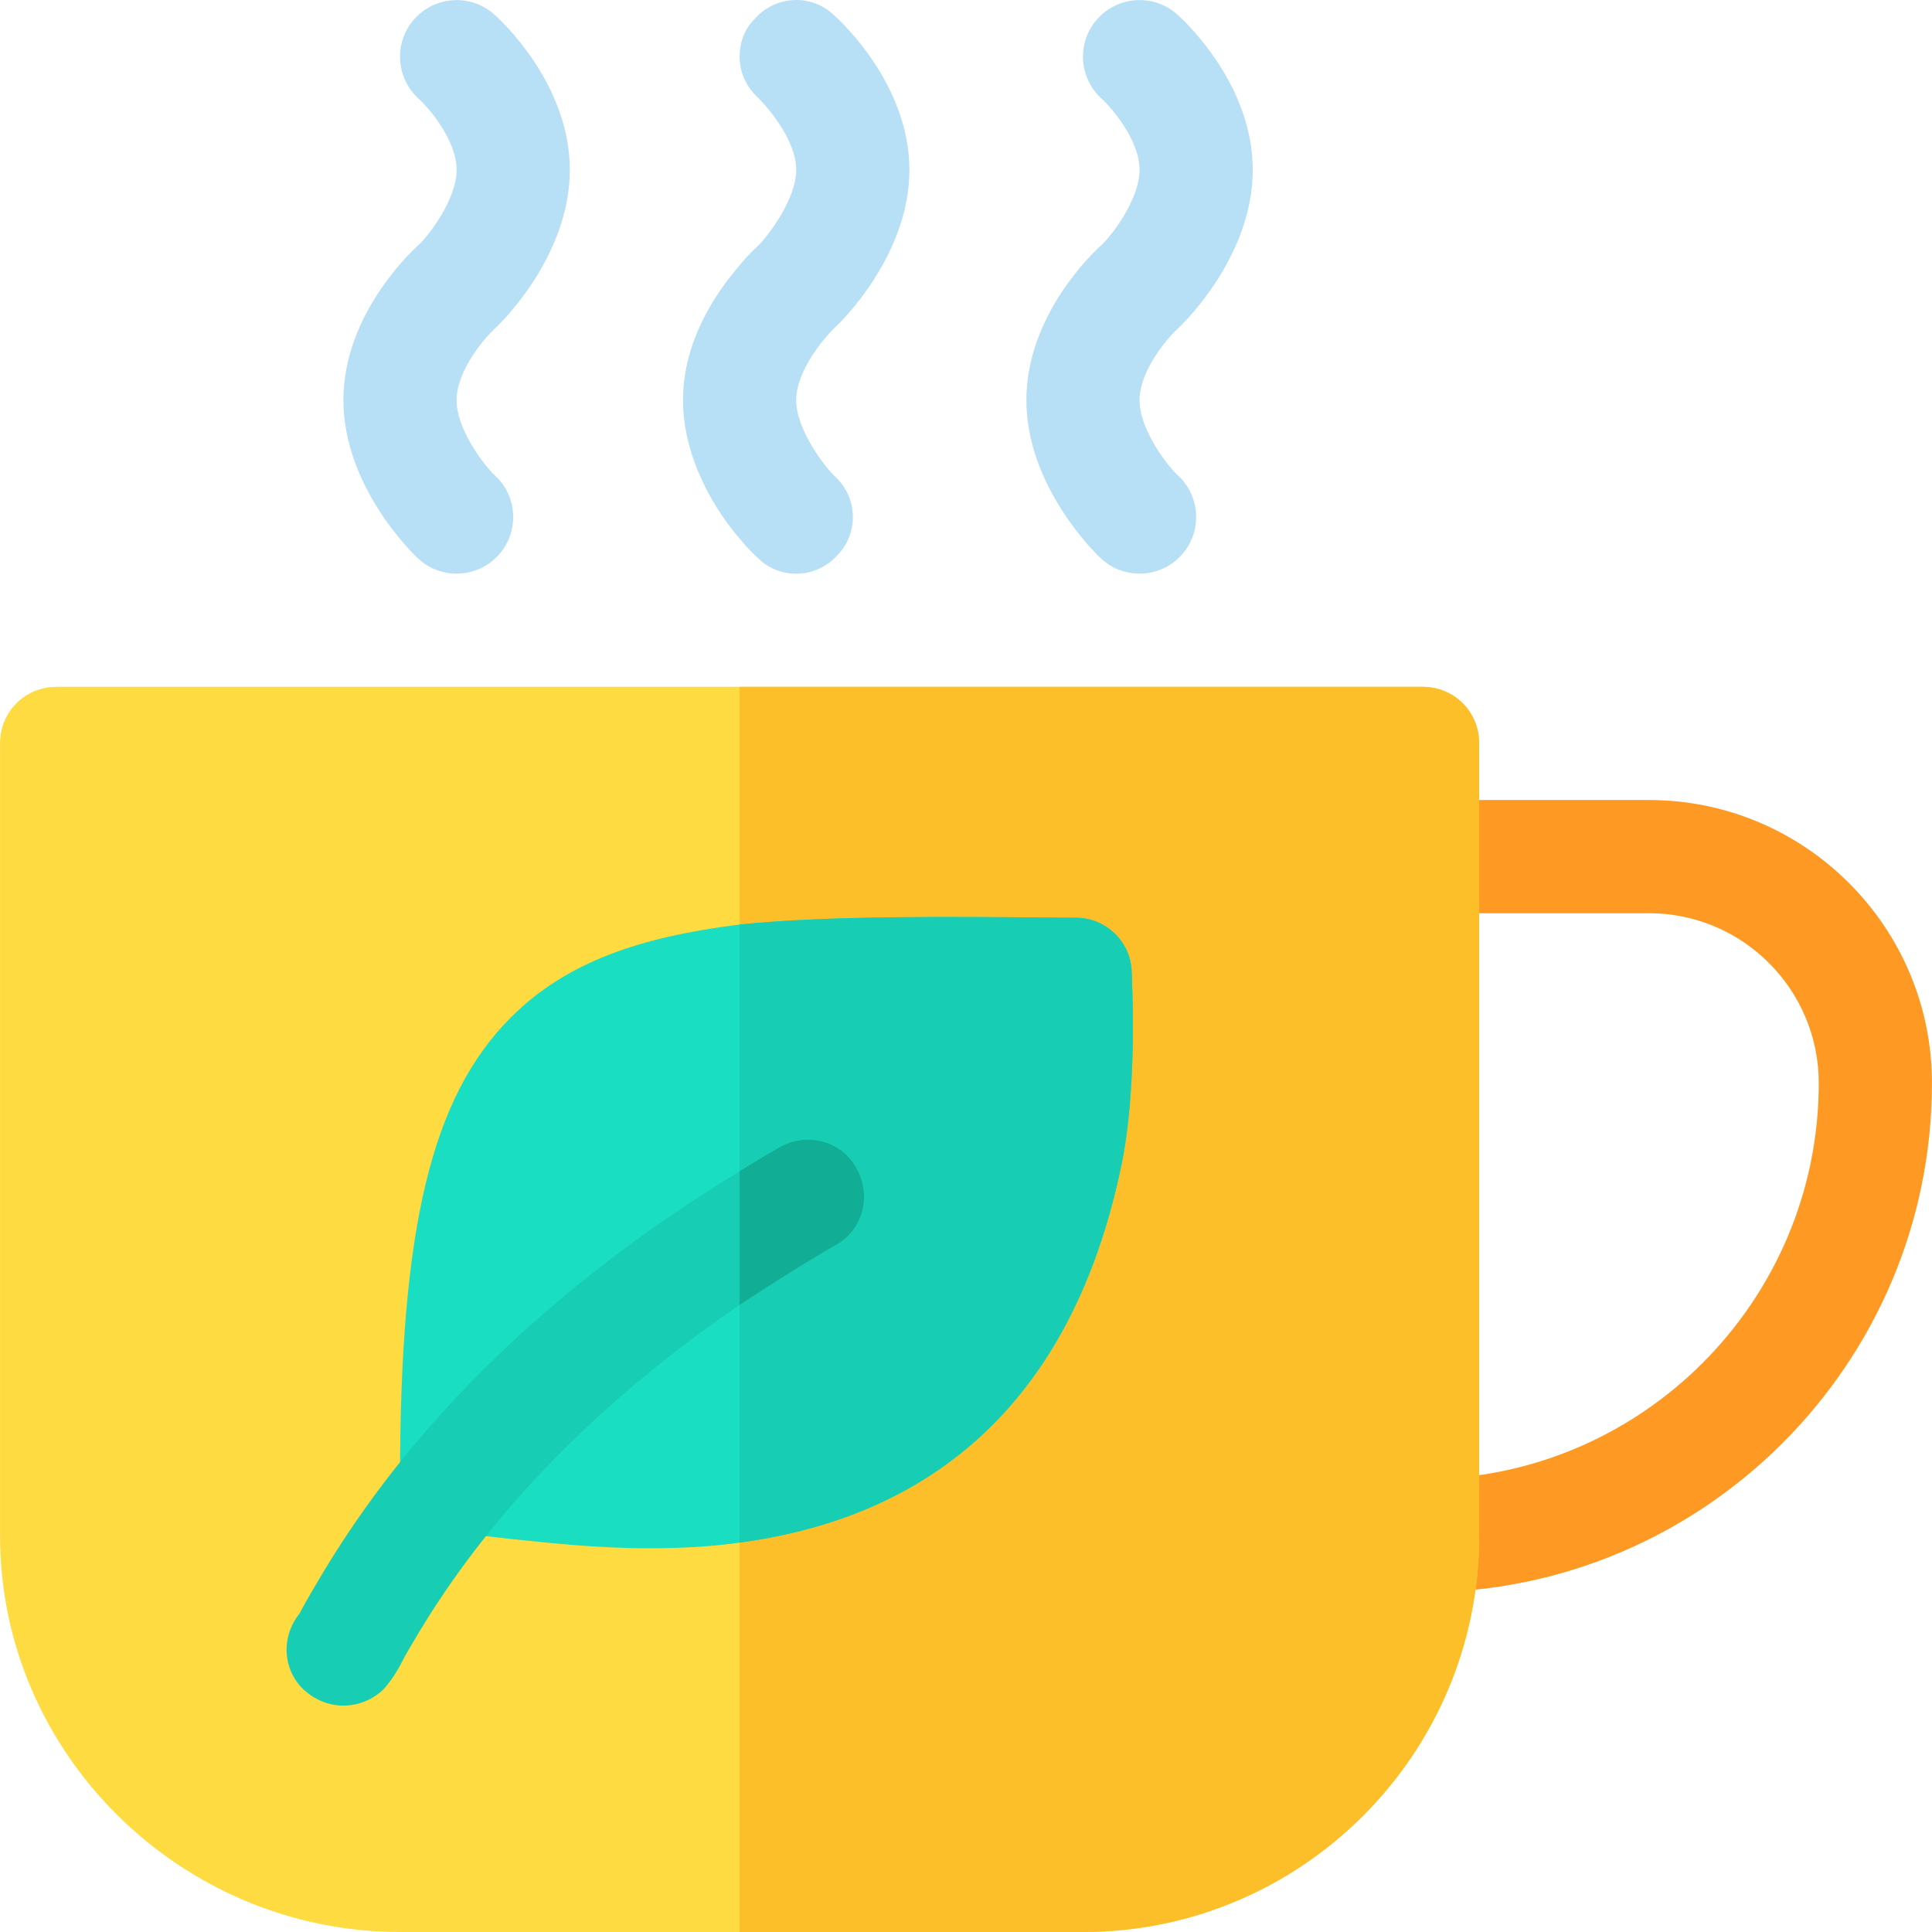 <?xml version="1.0" encoding="iso-8859-1"?>
<!-- Generator: Adobe Illustrator 19.0.0, SVG Export Plug-In . SVG Version: 6.00 Build 0)  -->
<svg version="1.1" id="Capa_1" xmlns="http://www.w3.org/2000/svg" xmlns:xlink="http://www.w3.org/1999/xlink" x="0px" y="0px"
	 viewBox="0 0 512 512" style="enable-background:new 0 0 512 512;" xml:space="preserve">
<path style="fill:#FE9923;" d="M376.994,422.005c-8.291,0-14.999-6.709-14.999-14.999c0-8.291,6.709-14.999,14.999-14.999
	c57.888,0,104.995-47.107,104.995-104.995c0-24.813-20.185-44.998-44.998-44.998h-59.997c-8.291,0-14.999-6.709-14.999-14.999
	s6.709-14.999,14.999-14.999h59.997c41.351,0,74.996,33.645,74.996,74.996C511.987,361.451,451.433,422.005,376.994,422.005z"/>
<path style="fill:#FEDB41;" d="M376.994,182.017H15.012c-8.401,0-14.999,6.599-14.999,14.999v209.989
	C0.013,464.902,48.111,512,106.008,512h180.991c57.897,0,104.995-47.098,104.995-104.995V197.016
	C391.993,188.615,385.394,182.017,376.994,182.017z"/>
<path style="fill:#FCBF29;" d="M391.993,197.016v209.989c0,57.897-47.098,104.995-104.995,104.995h-90.995V182.017h180.991
	C385.394,182.017,391.993,188.615,391.993,197.016z"/>
<path style="fill:#19DEC1;" d="M299.898,257.313c-0.3-7.8-6.899-14.1-14.699-14.1c-35.698-0.3-65.498-0.601-89.195,1.8
	c-26.399,3.3-45.899,9.9-60.598,24.599c-20.998,20.999-29.398,55.496-29.398,122.395c0,4.499,1.8,9,5.099,11.998
	c3.9,2.701,8.101,3.9,12.6,2.701c2.699,0,6.599,0.601,12.298,1.199c9,0.901,21.598,2.401,35.998,2.401c7.5,0,15.598-0.3,23.999-1.5
	c40.199-5.4,85.596-27.3,100.896-98.696C301.698,288.51,299.898,258.813,299.898,257.313z"/>
<g>
	<path style="fill:#17CEB4;" d="M296.898,310.108c-15.299,71.396-60.697,93.296-100.896,98.696V245.013
		c23.698-2.401,53.497-2.1,89.195-1.8c7.8,0,14.398,6.301,14.699,14.1C299.898,258.813,301.698,288.51,296.898,310.108z"/>
	<path style="fill:#17CEB4;" d="M221.501,329.908c-9.3,5.4-17.698,10.799-25.498,15.898c-57.897,39.598-80.696,79.196-88.796,93.296
		c-2.1,4.199-3.6,6.299-5.4,8.399c-2.999,3.001-6.899,4.501-10.799,4.501s-7.5-1.5-10.498-4.2c-5.7-5.4-6-14.098-1.201-20.098
		l1.8-3.301c9.9-17.097,38.399-67.497,114.895-113.994c3.3-2.1,6.899-4.199,10.498-6.299c7.202-4.2,16.5-1.8,20.401,5.4
		C231.1,316.709,228.702,326.008,221.501,329.908z"/>
</g>
<g>
	<path style="fill:#B7E0F6;" d="M111.002,148.195c-2.051-1.831-19.994-19.559-19.994-42.175s17.943-39.344,19.994-41.175
		c2.549-2.344,10.004-11.971,10.004-19.822c0-8.188-7.896-16.933-10.004-18.822c-6.167-5.522-6.694-15.014-1.172-21.181
		c5.551-6.182,15.058-6.68,21.181-1.172c2.051,1.831,19.994,18.559,19.994,41.175s-17.943,40.344-19.994,42.175
		c-2.549,2.344-10.004,10.971-10.004,18.822c0,8.188,7.896,17.933,10.004,19.822c6.167,5.522,6.694,15.014,1.172,21.181
		C126.656,153.207,117.15,153.711,111.002,148.195z"/>
	<path style="fill:#B7E0F6;" d="M220.902,125.92c6.299,5.4,6.899,14.999,1.199,20.998c-5.4,6.301-14.999,6.901-20.999,1.201
		c-0.599-0.601-2.699-2.401-5.099-5.4c-6-6.901-14.999-20.8-14.999-36.698c0-15.9,9-28.8,14.999-35.698
		c2.401-3.001,4.501-4.801,5.099-5.4c2.401-2.401,9.9-12.099,9.9-19.899c0-8.101-7.8-16.799-9.9-18.899
		c-3.3-3.001-5.099-6.899-5.099-11.099c0-3.6,1.199-7.2,3.9-9.9c5.4-6.301,14.999-6.899,20.999-1.199
		c2.1,1.8,20.098,18.599,20.098,41.098s-17.998,40.298-20.098,42.098c-2.401,2.401-9.901,11.099-9.901,18.899
		C211.002,114.118,218.802,123.82,220.902,125.92z"/>
	<path style="fill:#B7E0F6;" d="M291.993,148.195c-2.051-1.831-19.994-19.559-19.994-42.175s17.943-39.344,19.994-41.175
		c2.549-2.344,10.004-11.971,10.004-19.822c0-8.188-7.896-16.933-10.004-18.822c-6.167-5.522-6.694-15.014-1.172-21.181
		c5.537-6.182,15.058-6.68,21.181-1.172c2.051,1.831,19.994,18.559,19.994,41.175s-17.943,40.344-19.994,42.175
		c-2.549,2.344-10.005,10.971-10.005,18.822c0,8.188,7.896,17.933,10.005,19.822c6.167,5.522,6.694,15.014,1.172,21.181
		C307.646,153.207,298.141,153.711,291.993,148.195z"/>
</g>
<path style="fill:#11AD94;" d="M221.501,329.908c-9.3,5.4-17.698,10.799-25.498,15.898v-35.398c3.3-2.1,6.899-4.199,10.498-6.299
	c7.202-4.2,16.5-1.8,20.401,5.4C231.1,316.709,228.702,326.008,221.501,329.908z"/>
<g>
</g>
<g>
</g>
<g>
</g>
<g>
</g>
<g>
</g>
<g>
</g>
<g>
</g>
<g>
</g>
<g>
</g>
<g>
</g>
<g>
</g>
<g>
</g>
<g>
</g>
<g>
</g>
<g>
</g>
</svg>
